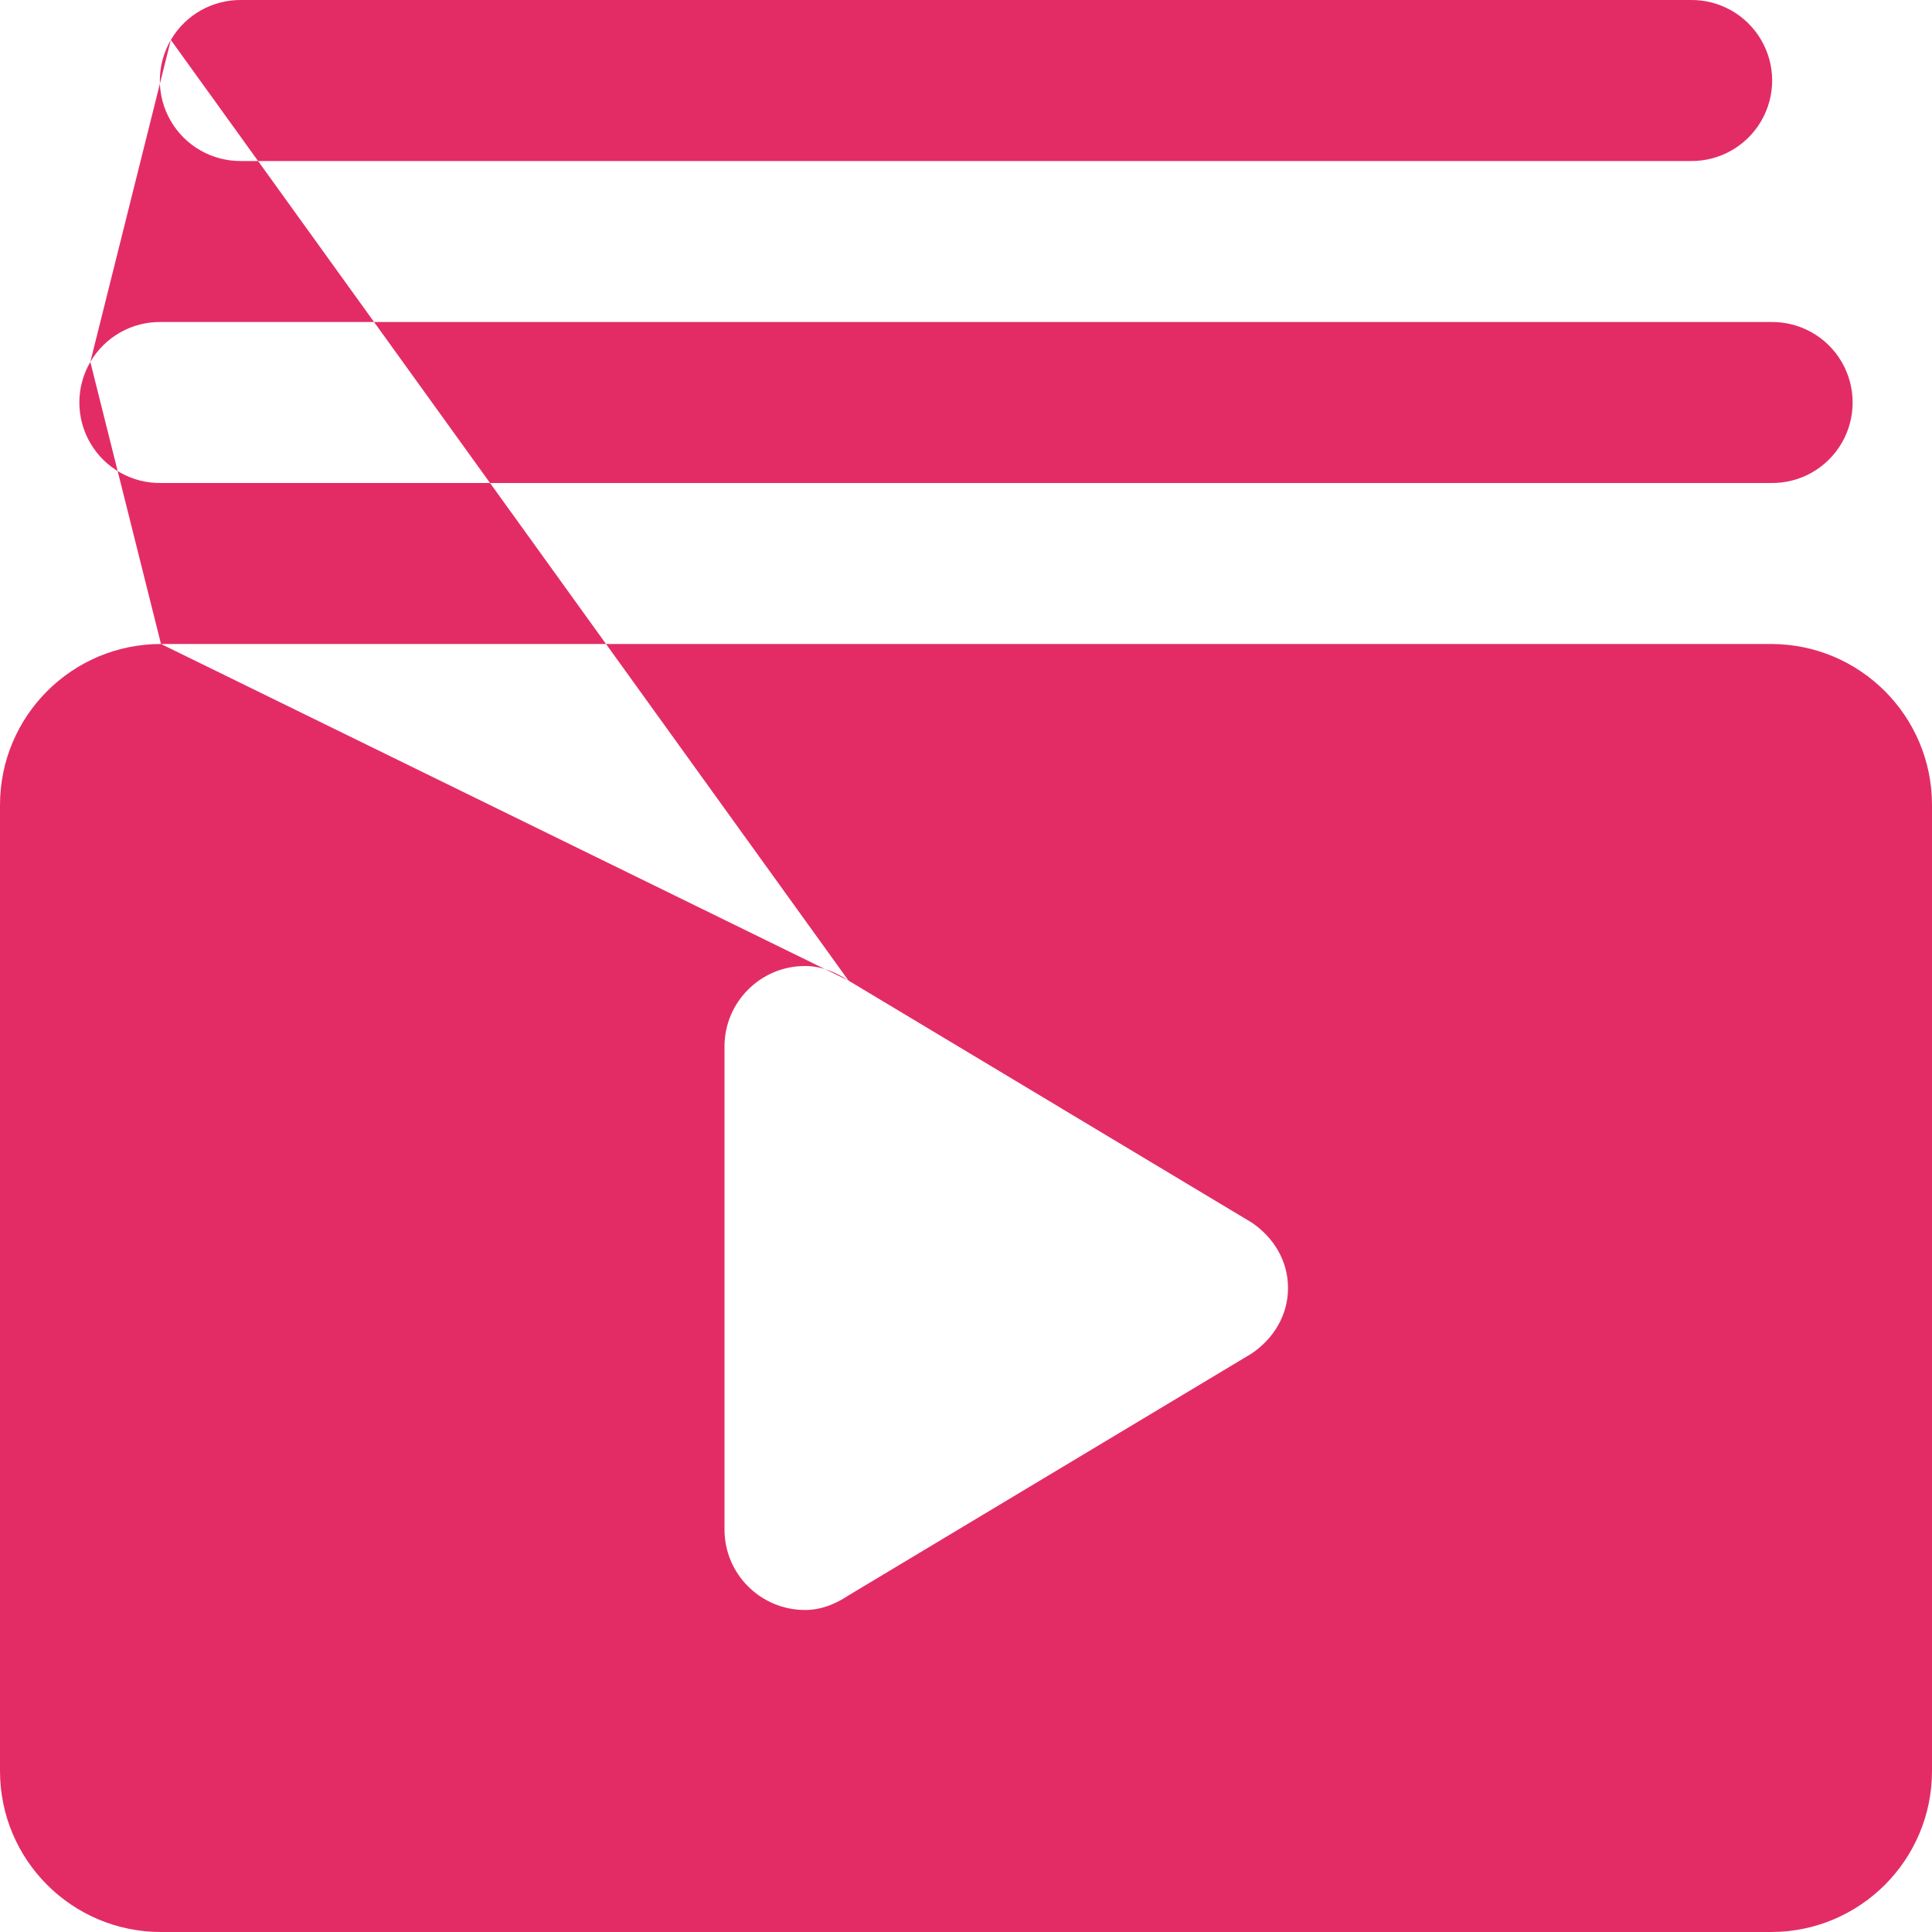 <?xml version="1.0" encoding="utf-8"?>
<svg version="1.1" xmlns="http://www.w3.org/2000/svg" xmlns:xlink="http://www.w3.org/1999/xlink" height="49" width="49">
  <defs>
    <path id="path-1" opacity="1" fill-rule="evenodd" d="M4.333,1.013 C4.704,0.377 5.389,-0.01 6.125,0 L42.875,0 C43.611,-0.01 44.296,0.377 44.667,1.013 C45.039,1.649 45.039,2.435 44.667,3.071 C44.296,3.707 43.611,4.094 42.875,4.084 L6.125,4.084 C5.389,4.094 4.704,3.707 4.333,3.071 C3.961,2.435 3.961,1.649 4.333,1.013 L2.291,9.179 C2.662,8.543 3.347,8.156 4.083,8.167 L44.917,8.167 C45.653,8.156 46.338,8.543 46.709,9.179 C47.08,9.815 47.08,10.602 46.709,11.238 C46.338,11.874 45.653,12.261 44.917,12.25 L4.083,12.25 C3.347,12.261 2.662,11.874 2.291,11.238 C1.92,10.602 1.92,9.815 2.291,9.179 L4.083,16.333 C1.827,16.333 0,18.161 0,20.417 L0,44.917 C0,47.173 1.827,49 4.083,49 L44.917,49 C47.173,49 49,47.173 49,44.917 L49,20.417 C49,18.161 47.173,16.333 44.917,16.333 L4.083,16.333 L21.521,24.871 C21.199,24.657 20.833,24.5 20.417,24.5 C19.29,24.5 18.375,25.415 18.375,26.542 L18.375,38.792 C18.375,39.919 19.29,40.833 20.417,40.833 C20.833,40.833 21.199,40.677 21.521,40.463 L31.742,34.33 C32.287,33.962 32.667,33.373 32.667,32.667 C32.667,31.96 32.287,31.371 31.742,31.004 L21.521,24.871 L4.333,1.013Z"/>
  </defs>
  <g opacity="1">
    <use xlink:href="#path-1" fill="rgb(227,44,102)" fill-opacity="1"/>
  </g>
</svg>